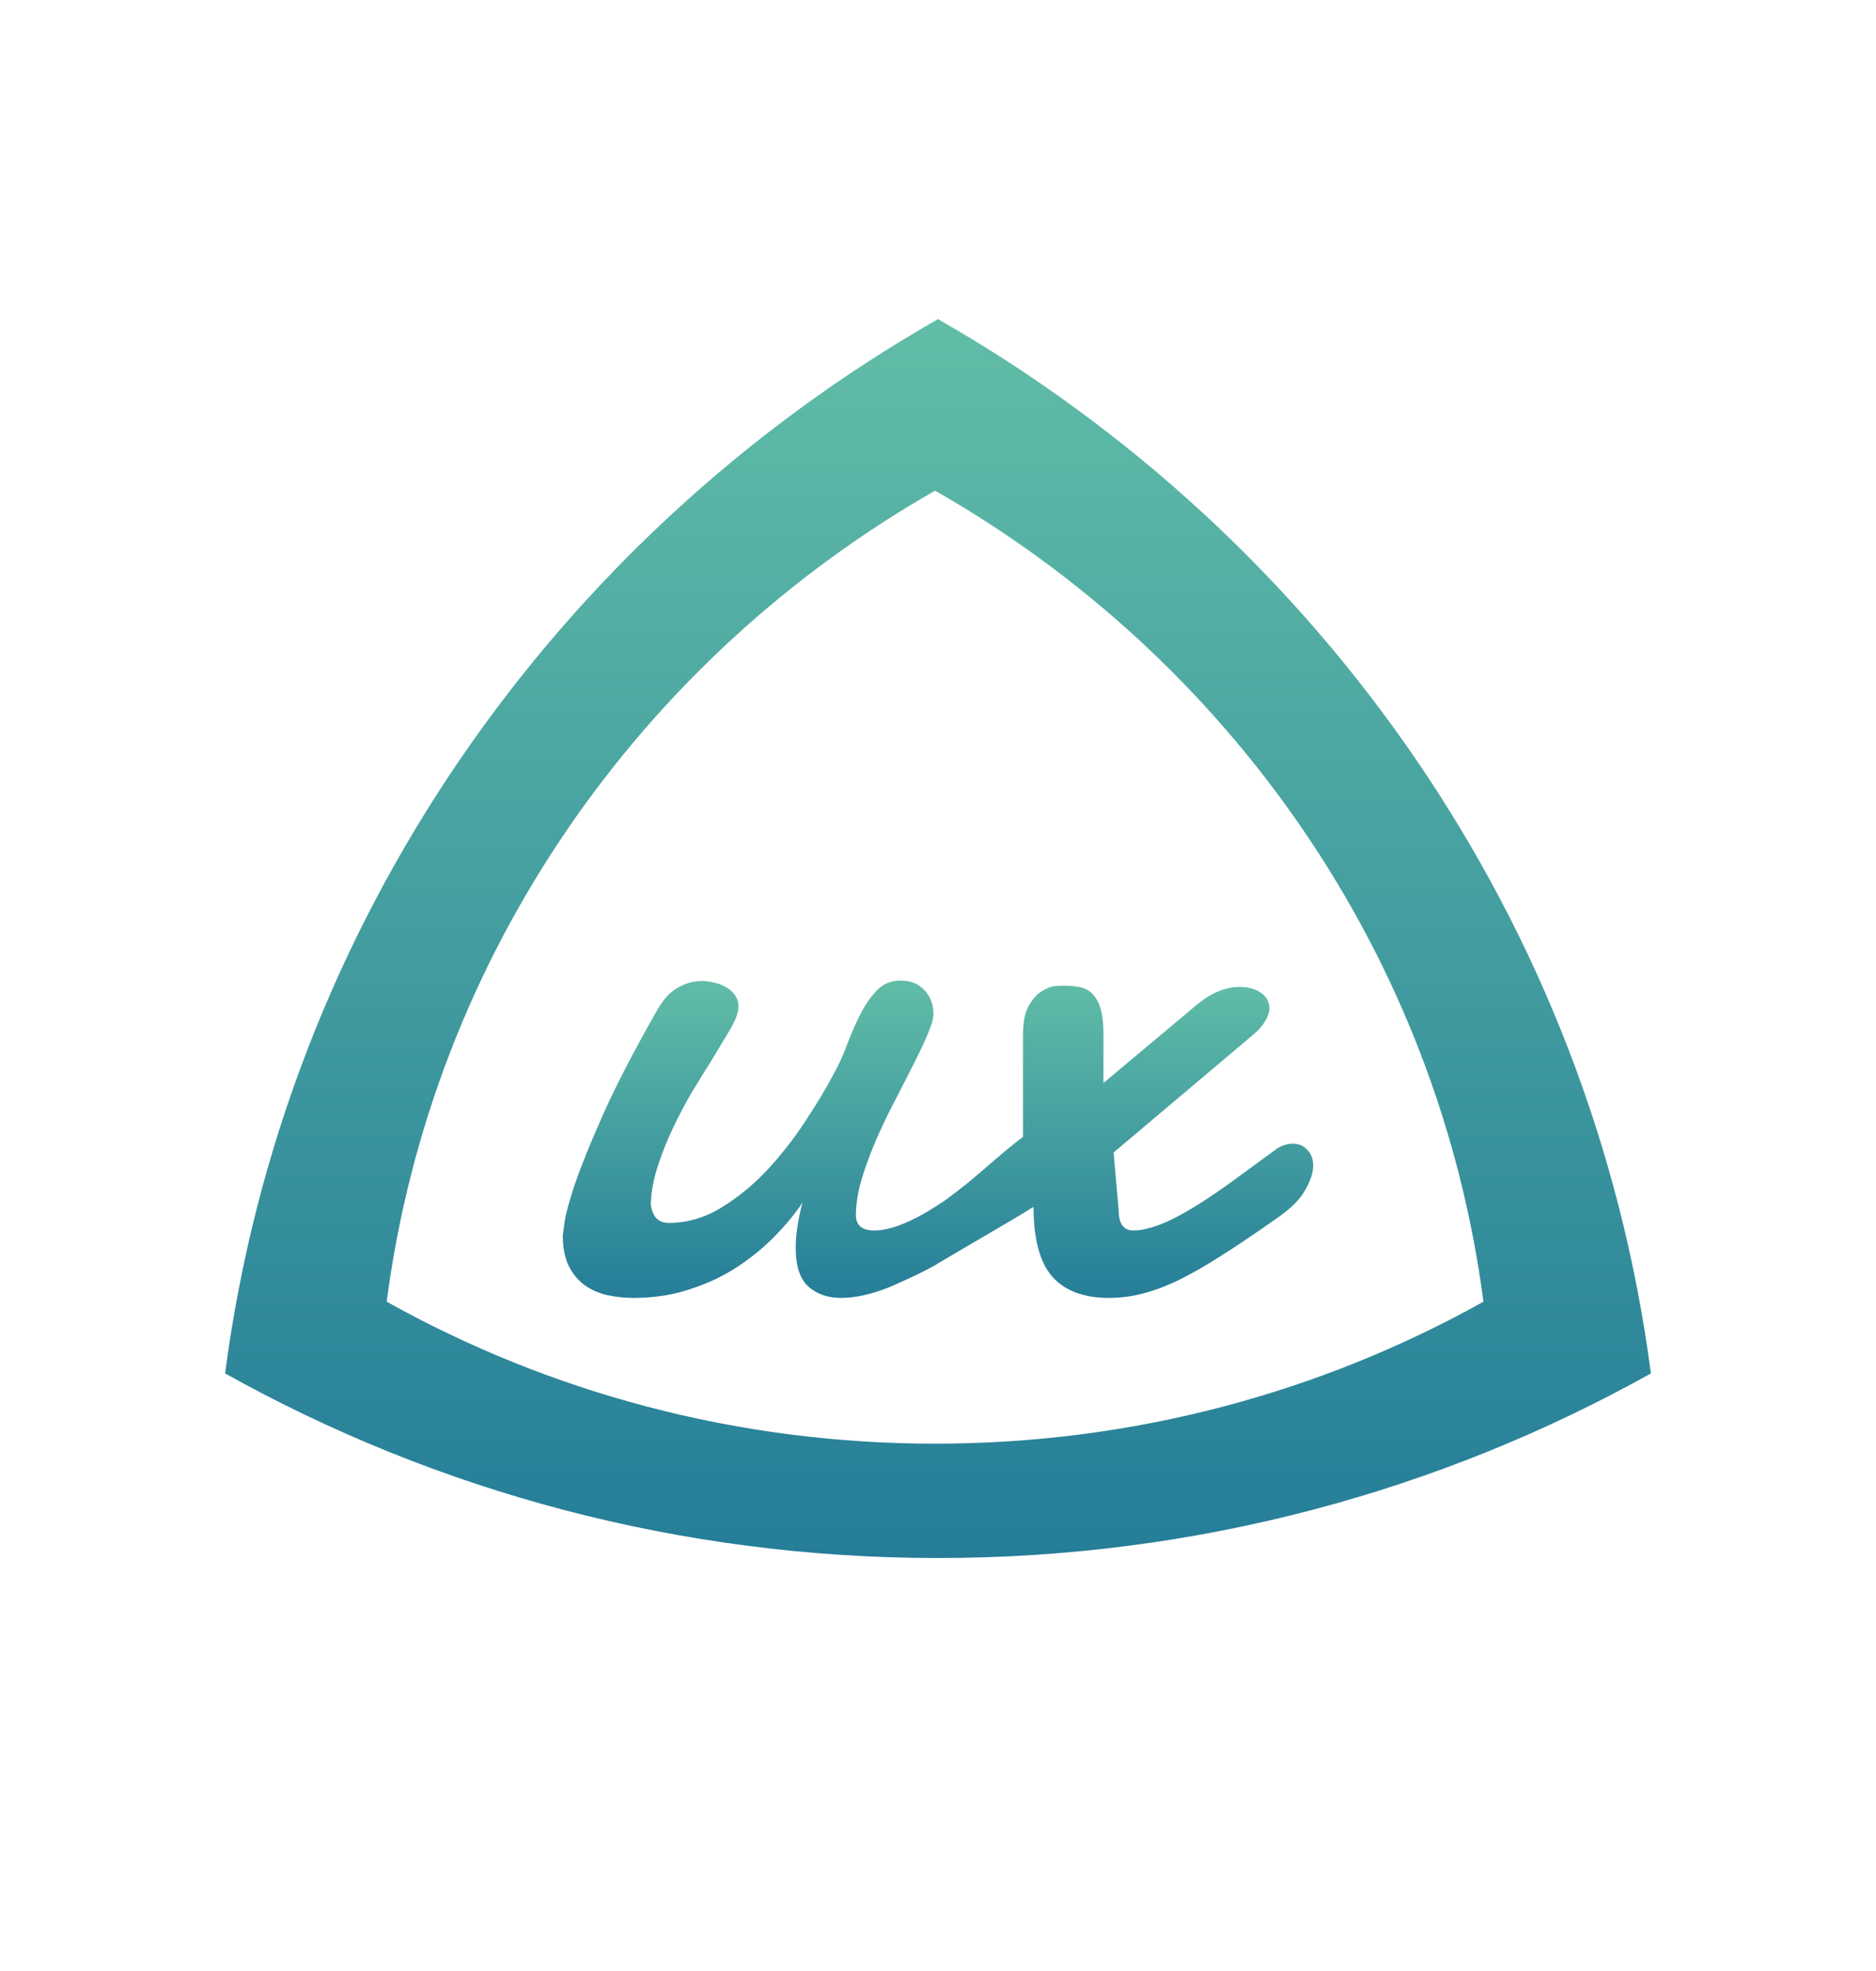 <?xml version="1.0" encoding="UTF-8" standalone="no"?>
<!DOCTYPE svg PUBLIC "-//W3C//DTD SVG 1.1//EN" "http://www.w3.org/Graphics/SVG/1.1/DTD/svg11.dtd">
<svg width="100" height="105" viewBox="0 0 100 105" fill="none" xmlns="http://www.w3.org/2000/svg">
<path fill-rule="evenodd" clip-rule="evenodd" d="M50 83C63.813 83 76.779 79.427 88 73.166C84.86 49.139 70.368 28.618 50 17C29.631 28.618 15.14 49.139 12 73.166C23.221 79.427 36.187 83 50 83ZM49.844 76.908C60.469 76.908 70.444 74.159 79.075 69.344C76.659 50.861 65.512 35.075 49.844 26.139C34.176 35.075 23.029 50.861 20.613 69.344C29.245 74.159 39.219 76.908 49.844 76.908V76.908Z" fill="url(#paint0_linear_4657_1723)"/>
<path d="M49.467 67.605C49.066 67.82 48.676 68.004 48.269 68.186C47.793 68.407 47.378 68.59 47.264 68.626C46.366 68.97 45.558 69.142 44.839 69.142C44.121 69.142 43.537 68.94 43.088 68.536C42.639 68.132 42.415 67.444 42.415 66.471C42.415 65.782 42.534 64.982 42.774 64.069C42.385 64.653 41.898 65.244 41.315 65.842C40.731 66.441 40.065 66.987 39.317 67.481C38.568 67.975 37.73 68.372 36.802 68.671C35.874 68.985 34.864 69.142 33.772 69.142C33.278 69.142 32.799 69.09 32.335 68.985C31.886 68.88 31.489 68.701 31.145 68.447C30.801 68.192 30.524 67.855 30.314 67.436C30.105 67.002 30 66.463 30 65.82C30 65.805 30.03 65.58 30.09 65.146C30.15 64.697 30.337 64.001 30.651 63.059C30.98 62.101 31.482 60.866 32.155 59.354C32.829 57.843 33.779 56.009 35.006 53.854C35.321 53.285 35.68 52.881 36.084 52.642C36.503 52.388 36.952 52.26 37.431 52.26C37.64 52.26 37.857 52.29 38.082 52.35C38.306 52.395 38.516 52.477 38.711 52.597C38.905 52.702 39.062 52.844 39.182 53.023C39.302 53.188 39.361 53.383 39.361 53.607C39.361 53.757 39.339 53.899 39.294 54.034C39.219 54.288 39.055 54.625 38.8 55.044C38.561 55.448 38.276 55.919 37.947 56.458C37.618 56.982 37.266 57.551 36.892 58.164C36.533 58.778 36.196 59.414 35.882 60.073C35.568 60.731 35.298 61.405 35.074 62.093C34.849 62.767 34.722 63.425 34.692 64.069C34.692 64.338 34.767 64.585 34.916 64.81C35.066 65.034 35.313 65.146 35.657 65.146C36.63 65.146 37.558 64.877 38.441 64.338C39.324 63.799 40.14 63.133 40.888 62.34C41.636 61.532 42.31 60.671 42.909 59.758C43.522 58.831 44.031 57.985 44.435 57.222C44.719 56.713 44.967 56.166 45.176 55.583C45.401 54.999 45.64 54.46 45.894 53.966C46.149 53.472 46.441 53.061 46.77 52.732C47.099 52.402 47.511 52.238 48.005 52.238C48.544 52.238 48.97 52.41 49.284 52.754C49.599 53.098 49.756 53.51 49.756 53.989C49.756 54.258 49.651 54.632 49.441 55.111C49.247 55.575 48.992 56.114 48.678 56.728C48.379 57.326 48.05 57.97 47.69 58.658C47.331 59.347 46.994 60.05 46.68 60.769C46.381 61.472 46.126 62.168 45.917 62.856C45.722 63.53 45.625 64.159 45.625 64.742C45.625 65.281 45.954 65.55 46.613 65.55C47.686 65.55 49.069 64.835 50.38 63.944C51.135 63.384 51.674 62.965 52.353 62.368C53.282 61.573 53.838 61.08 54.532 60.567V55.111C54.532 54.438 54.637 53.922 54.846 53.562C55.056 53.203 55.288 52.949 55.542 52.799C55.797 52.634 56.036 52.545 56.261 52.53C56.485 52.515 56.612 52.507 56.642 52.507C57.017 52.507 57.338 52.537 57.608 52.597C57.877 52.657 58.102 52.792 58.281 53.001C58.461 53.196 58.596 53.465 58.685 53.809C58.775 54.139 58.82 54.573 58.82 55.111V57.693L63.804 53.517C64.567 52.889 65.331 52.575 66.094 52.575C66.543 52.575 66.917 52.679 67.216 52.889C67.516 53.098 67.665 53.375 67.665 53.719C67.665 53.929 67.59 54.154 67.441 54.393C67.306 54.632 67.097 54.872 66.812 55.111L59.359 61.397L59.628 64.45C59.628 65.184 59.89 65.55 60.414 65.55C60.983 65.55 61.694 65.341 62.547 64.922C63.4 64.488 64.388 63.867 65.51 63.059L68.092 61.173C68.361 61.008 68.638 60.926 68.922 60.926C69.237 60.926 69.491 61.038 69.686 61.263C69.895 61.472 70 61.749 70 62.093C70 62.467 69.858 62.901 69.573 63.395C69.304 63.889 68.81 64.383 68.092 64.877C66.969 65.67 65.981 66.336 65.128 66.875C64.29 67.414 63.52 67.855 62.816 68.2C62.128 68.529 61.484 68.768 60.885 68.918C60.302 69.068 59.711 69.142 59.112 69.142C57.765 69.142 56.755 68.761 56.081 67.998C55.423 67.234 55.093 65.999 55.093 64.293C54.489 64.679 52.928 65.587 51.583 66.373C50.658 66.917 50.003 67.302 50.003 67.302C49.929 67.36 49.729 67.471 49.467 67.605Z" fill="url(#paint1_linear_4657_1723)"/>
<defs>
<linearGradient id="paint0_linear_4657_1723" x1="50" y1="17" x2="50" y2="83" gradientUnits="userSpaceOnUse">
<stop stop-color="#61BDA7"/>
<stop offset="1" stop-color="#257D98"/>
</linearGradient>
<linearGradient id="paint1_linear_4657_1723" x1="50" y1="52.238" x2="50" y2="69.142" gradientUnits="userSpaceOnUse">
<stop stop-color="#61BDA7"/>
<stop offset="1" stop-color="#257D98"/>
</linearGradient>
</defs>
</svg>
